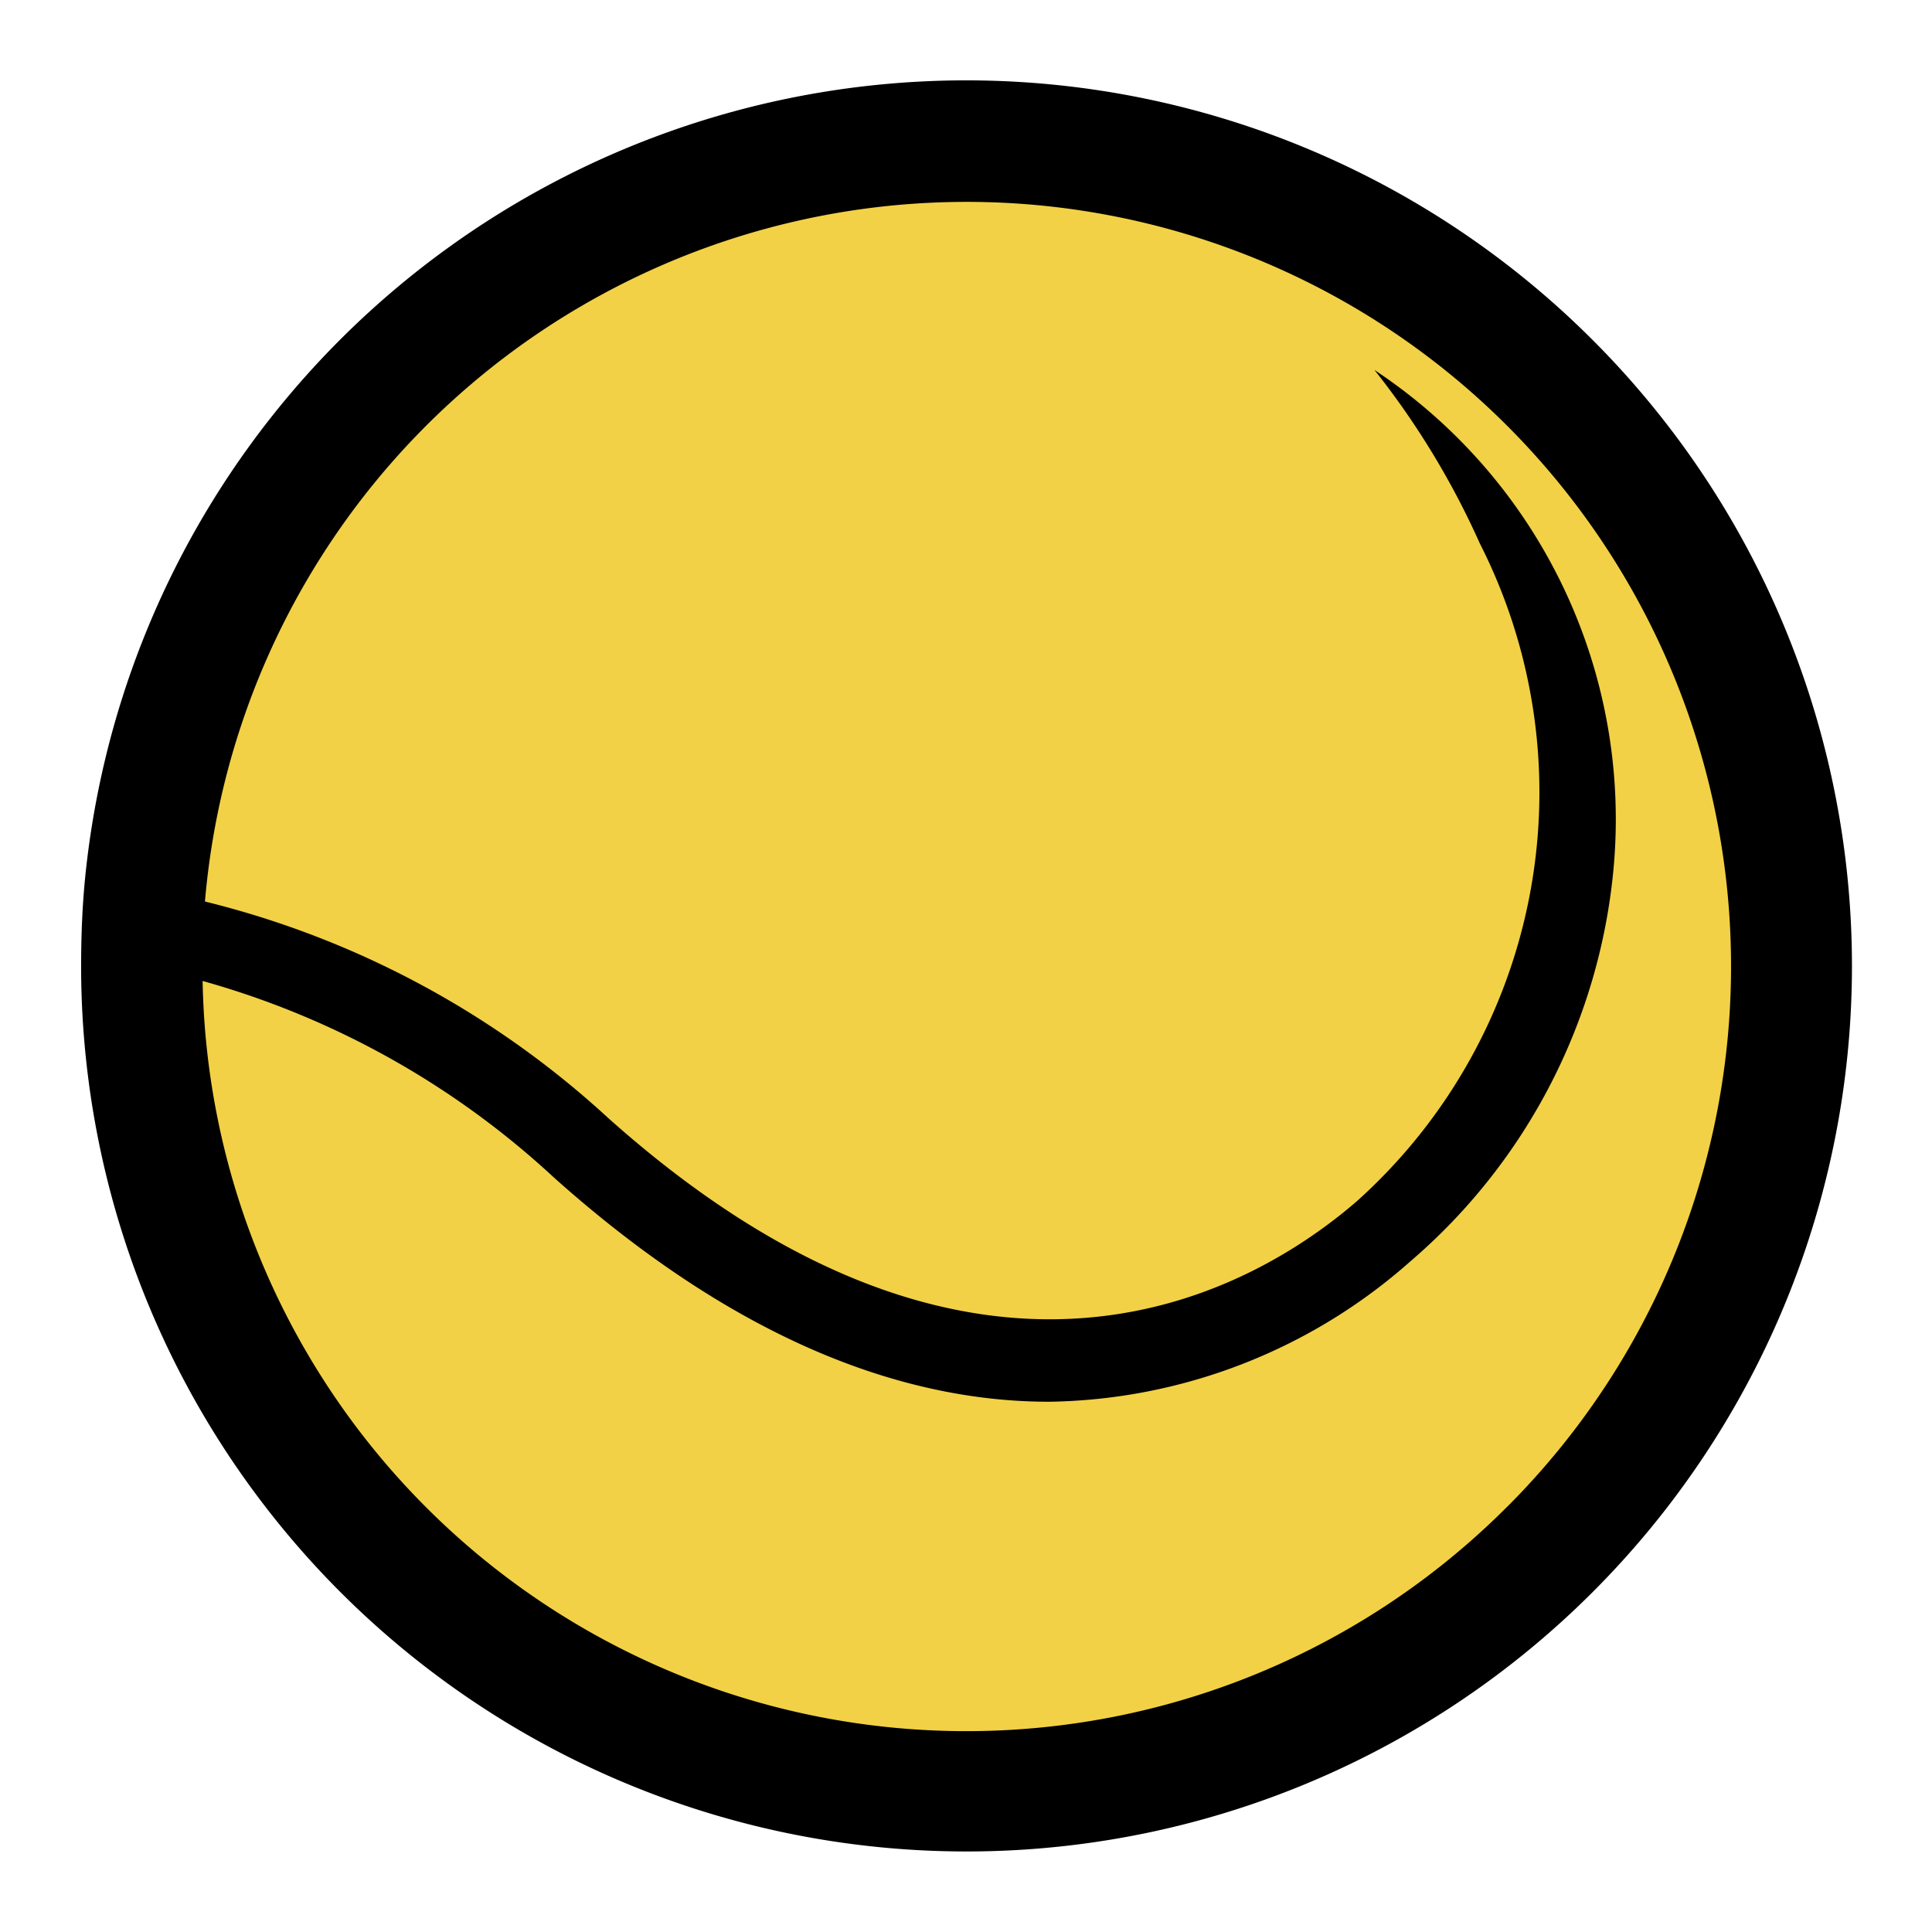 <svg xmlns="http://www.w3.org/2000/svg" viewBox="0 0 24 24">
  <circle cx="12.001" cy="11.997" r="10.75" fill="#f2d146"/>
  <path fill="none" d="M.003.002h23.996v23.996H.003z"/>
  <path d="M19.783 4.222a11 11 0 0 0-18.73 6.728c-.03.321-.043.643-.045.966a10.999 10.999 0 1 0 18.775-7.694zm-1.061 14.496a9.489 9.489 0 0 1-16.205-6.532 10.617 10.617 0 0 1 4.36 2.438c2.353 2.105 4.438 2.789 6.155 2.789a6.912 6.912 0 0 0 4.486-1.742 7.311 7.311 0 0 0 2.528-4.903 6.694 6.694 0 0 0-2.972-6.172 10.07 10.07 0 0 1 1.308 2.153 6.824 6.824 0 0 1-1.52 8.167c-1.245 1.081-4.647 3.144-9.317-1.037a11.427 11.427 0 0 0-4.999-2.68 9.496 9.496 0 1 1 16.176 7.52z"/>
</svg>
